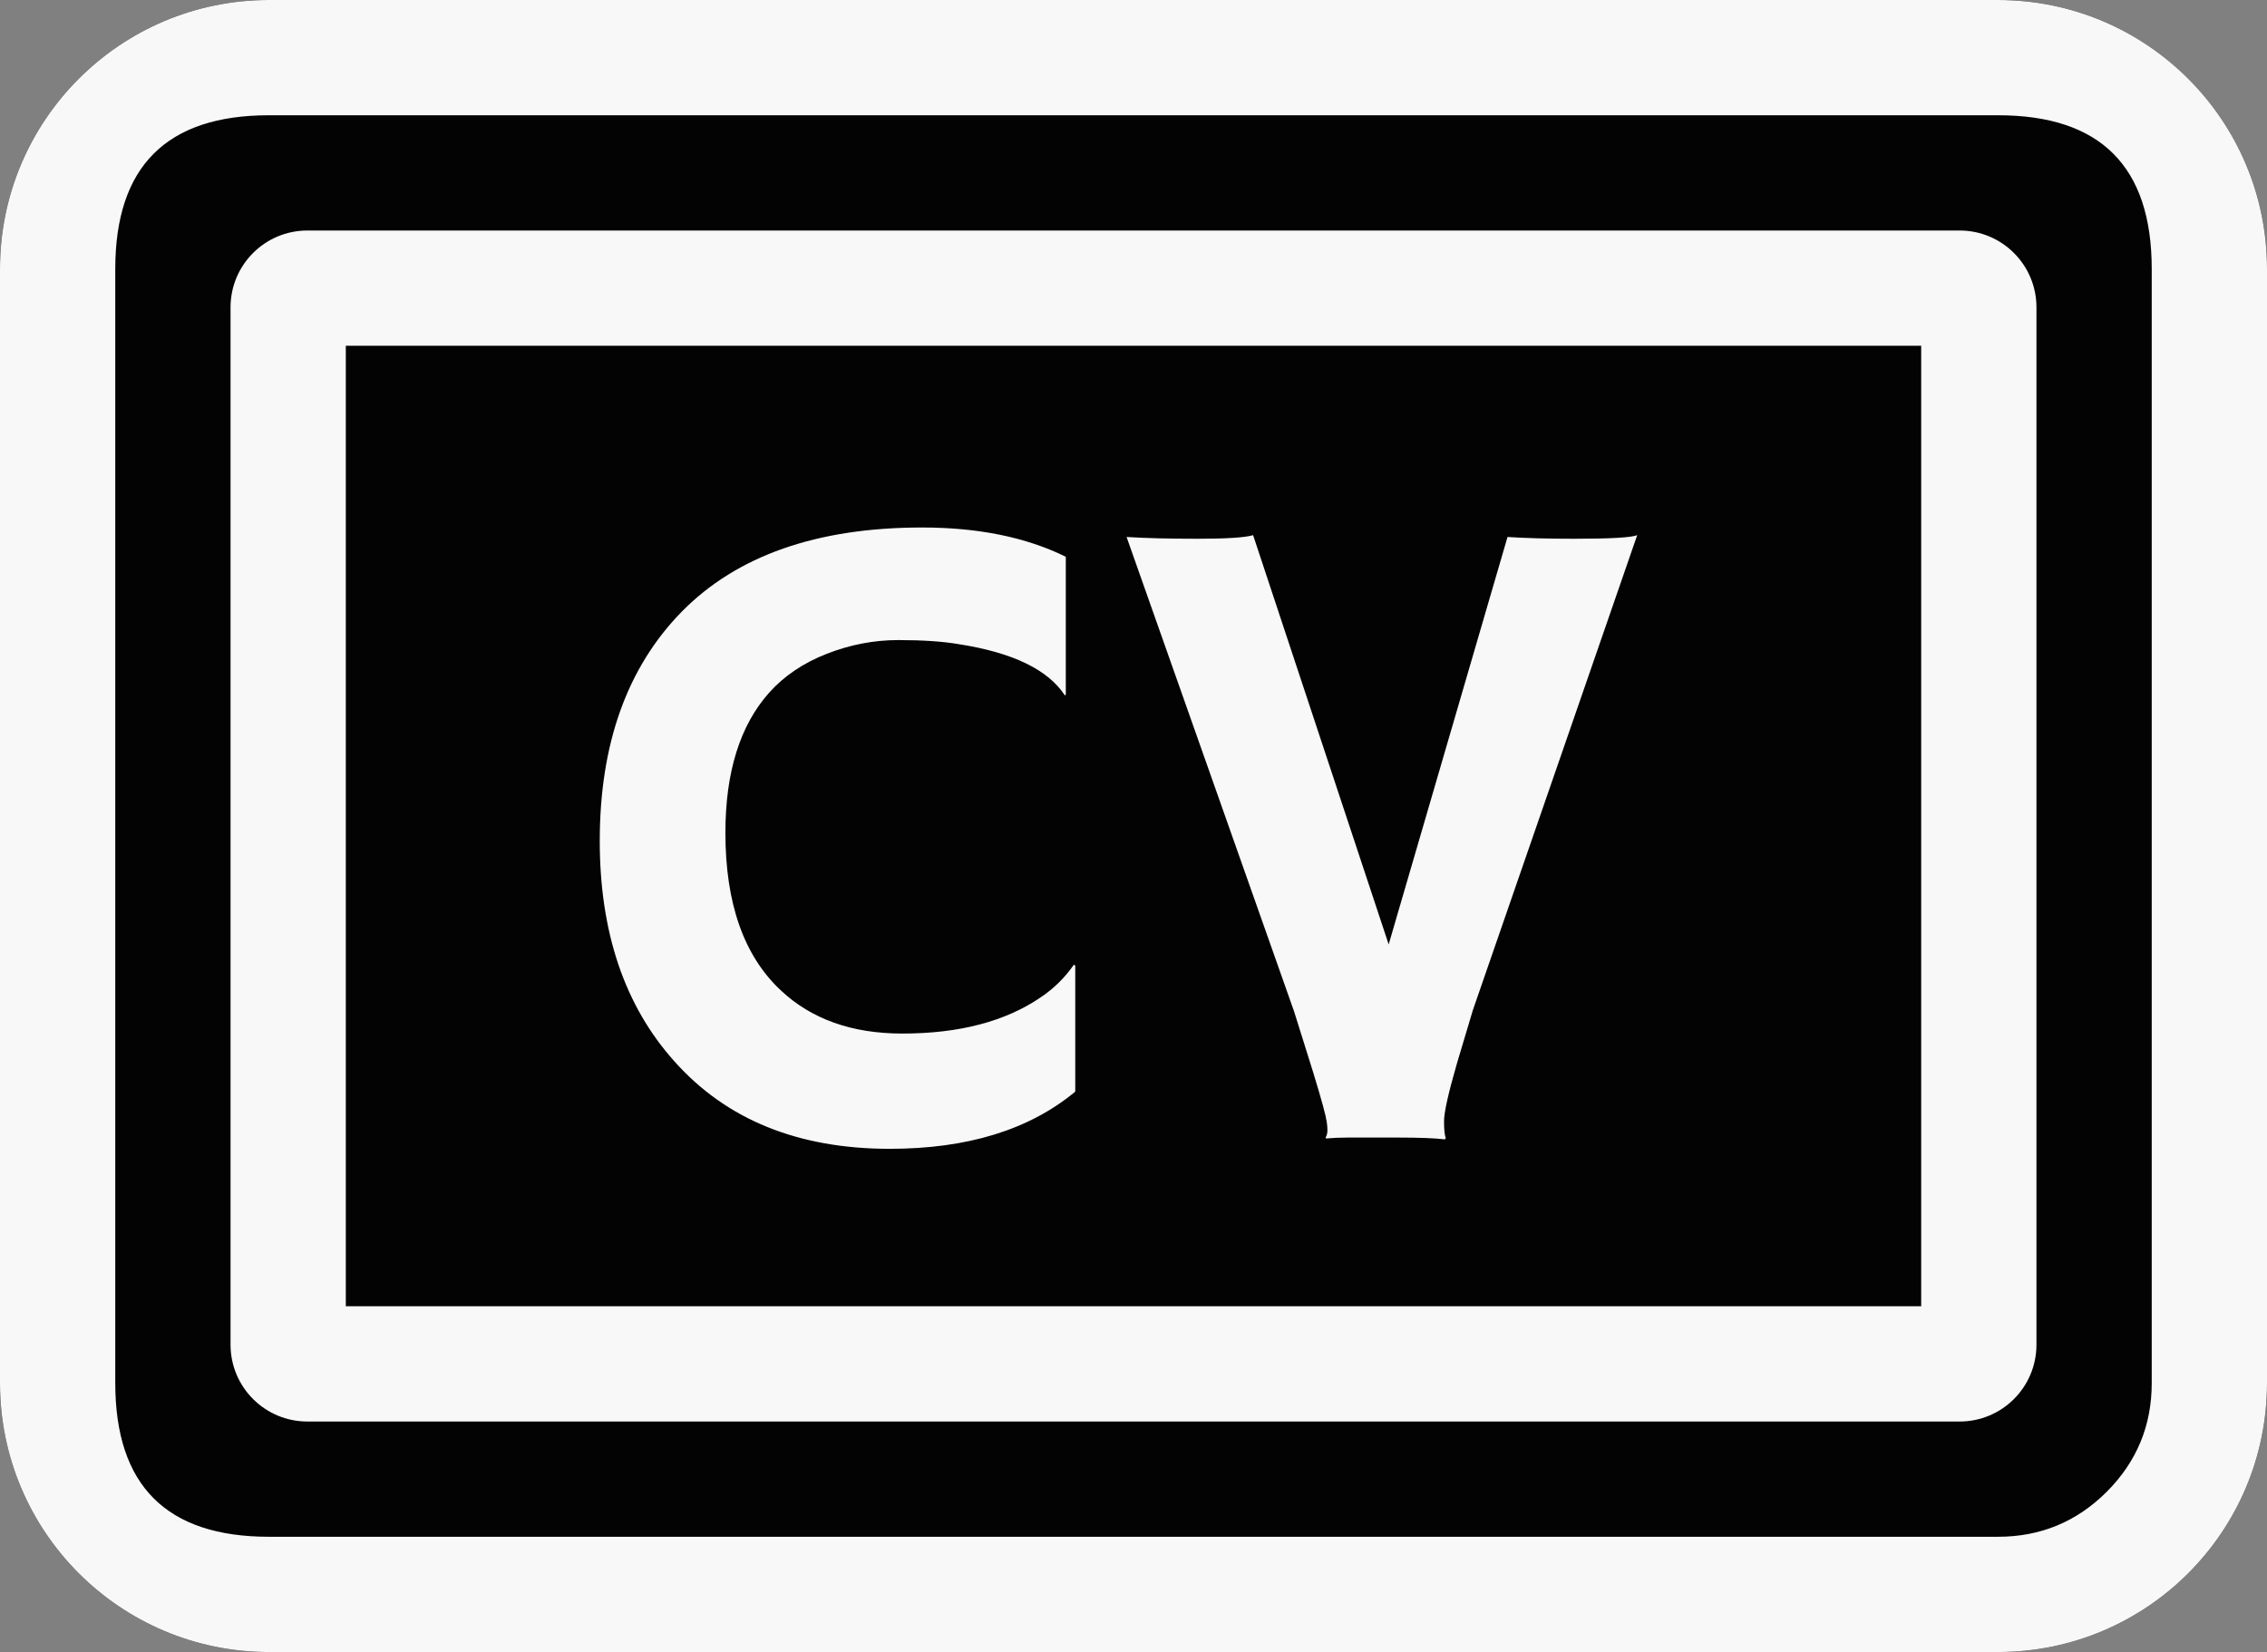 <?xml version="1.0" encoding="utf-8"?>
<svg width="59" height="43" viewBox="0 0 59 43" fill="none" xmlns="http://www.w3.org/2000/svg">
  <rect x="0" y="0" width="59" height="43" fill="#808080" stroke="none"/>
  <defs>
    <clipPath id="clip_path_1">
      <rect width="28" height="29" />
    </clipPath>
  </defs>
  <g>
    <g fill="#030303">
      <path d="M52 0C55.867 0 59 3.133 59 7L59 36C59 39.867 55.867 43 52 43L7 43C3.133 43 0 39.867 0 36L0 7C0 3.133 3.133 0 7 0L52 0Z" />
      <path d="M59 7C59 3.133 55.867 0 52 0L7 0C3.133 0 0 3.133 0 7L0 36C0 39.867 3.133 43 7 43L52 43C55.867 43 59 39.867 59 36L59 7ZM7 3L52 3Q56 3 56 7L56 36Q56 37.657 54.829 38.829Q53.657 40 52 40L7 40Q3 40 3 36L3 7Q3 3 7 3Z" fill="#F8F8F8" fill-rule="evenodd" />
    </g>
    <g fill="#030303" transform="translate(6 6)">
      <path d="M45 0C46.105 0 47 0.895 47 2L47 29C47 30.105 46.105 31 45 31L2 31C0.895 31 0 30.105 0 29L0 2C0 0.895 0.895 0 2 0L45 0Z" />
      <path d="M47 2C47 0.895 46.105 0 45 0L2 0C0.895 0 0 0.895 0 2L0 29C0 30.105 0.895 31 2 31L45 31C46.105 31 47 30.105 47 29L47 2ZM44 3L3 3L3 28L44 28L44 3Z" fill="#F8F8F8" fill-rule="evenodd" />
    </g>
    <path d="M9 5.73Q11.191 5.73 12.738 6.492L12.738 10.078L12.715 10.102Q12.059 9.094 9.949 8.766Q9.328 8.66 8.379 8.66Q7.43 8.66 6.516 9.018Q5.602 9.375 5.016 10.031Q3.879 11.309 3.879 13.676Q3.879 16.43 5.32 17.777Q6.516 18.902 8.484 18.902Q10.711 18.902 12.094 17.953Q12.598 17.613 12.949 17.109L12.984 17.133L12.984 20.414Q11.191 21.902 8.156 21.902Q4.582 21.902 2.555 19.629Q0.609 17.461 0.609 13.887Q0.609 10.102 2.742 7.922Q4.898 5.73 9 5.73ZM22.605 21.656C22.355 21.625 21.945 21.609 21.375 21.609L20.086 21.609C19.875 21.609 19.684 21.617 19.512 21.633L19.5 21.609Q19.547 21.527 19.547 21.422Q19.547 21.316 19.529 21.199Q19.512 21.082 19.43 20.777Q19.348 20.473 19.172 19.898L18.68 18.328L14.32 5.977Q15.047 6.023 16.172 6.023Q17.297 6.023 17.613 5.93L21.141 16.582L24.234 5.977Q24.938 6.023 25.969 6.023Q27.375 6.023 27.609 5.93L23.332 18.293Q23.332 18.293 22.922 19.664Q22.582 20.836 22.582 21.182Q22.582 21.527 22.629 21.621L22.605 21.656Z" fill="#F8F8F8" clip-path="url(#clip_path_1)" transform="translate(15 8)" />
  </g>
</svg>